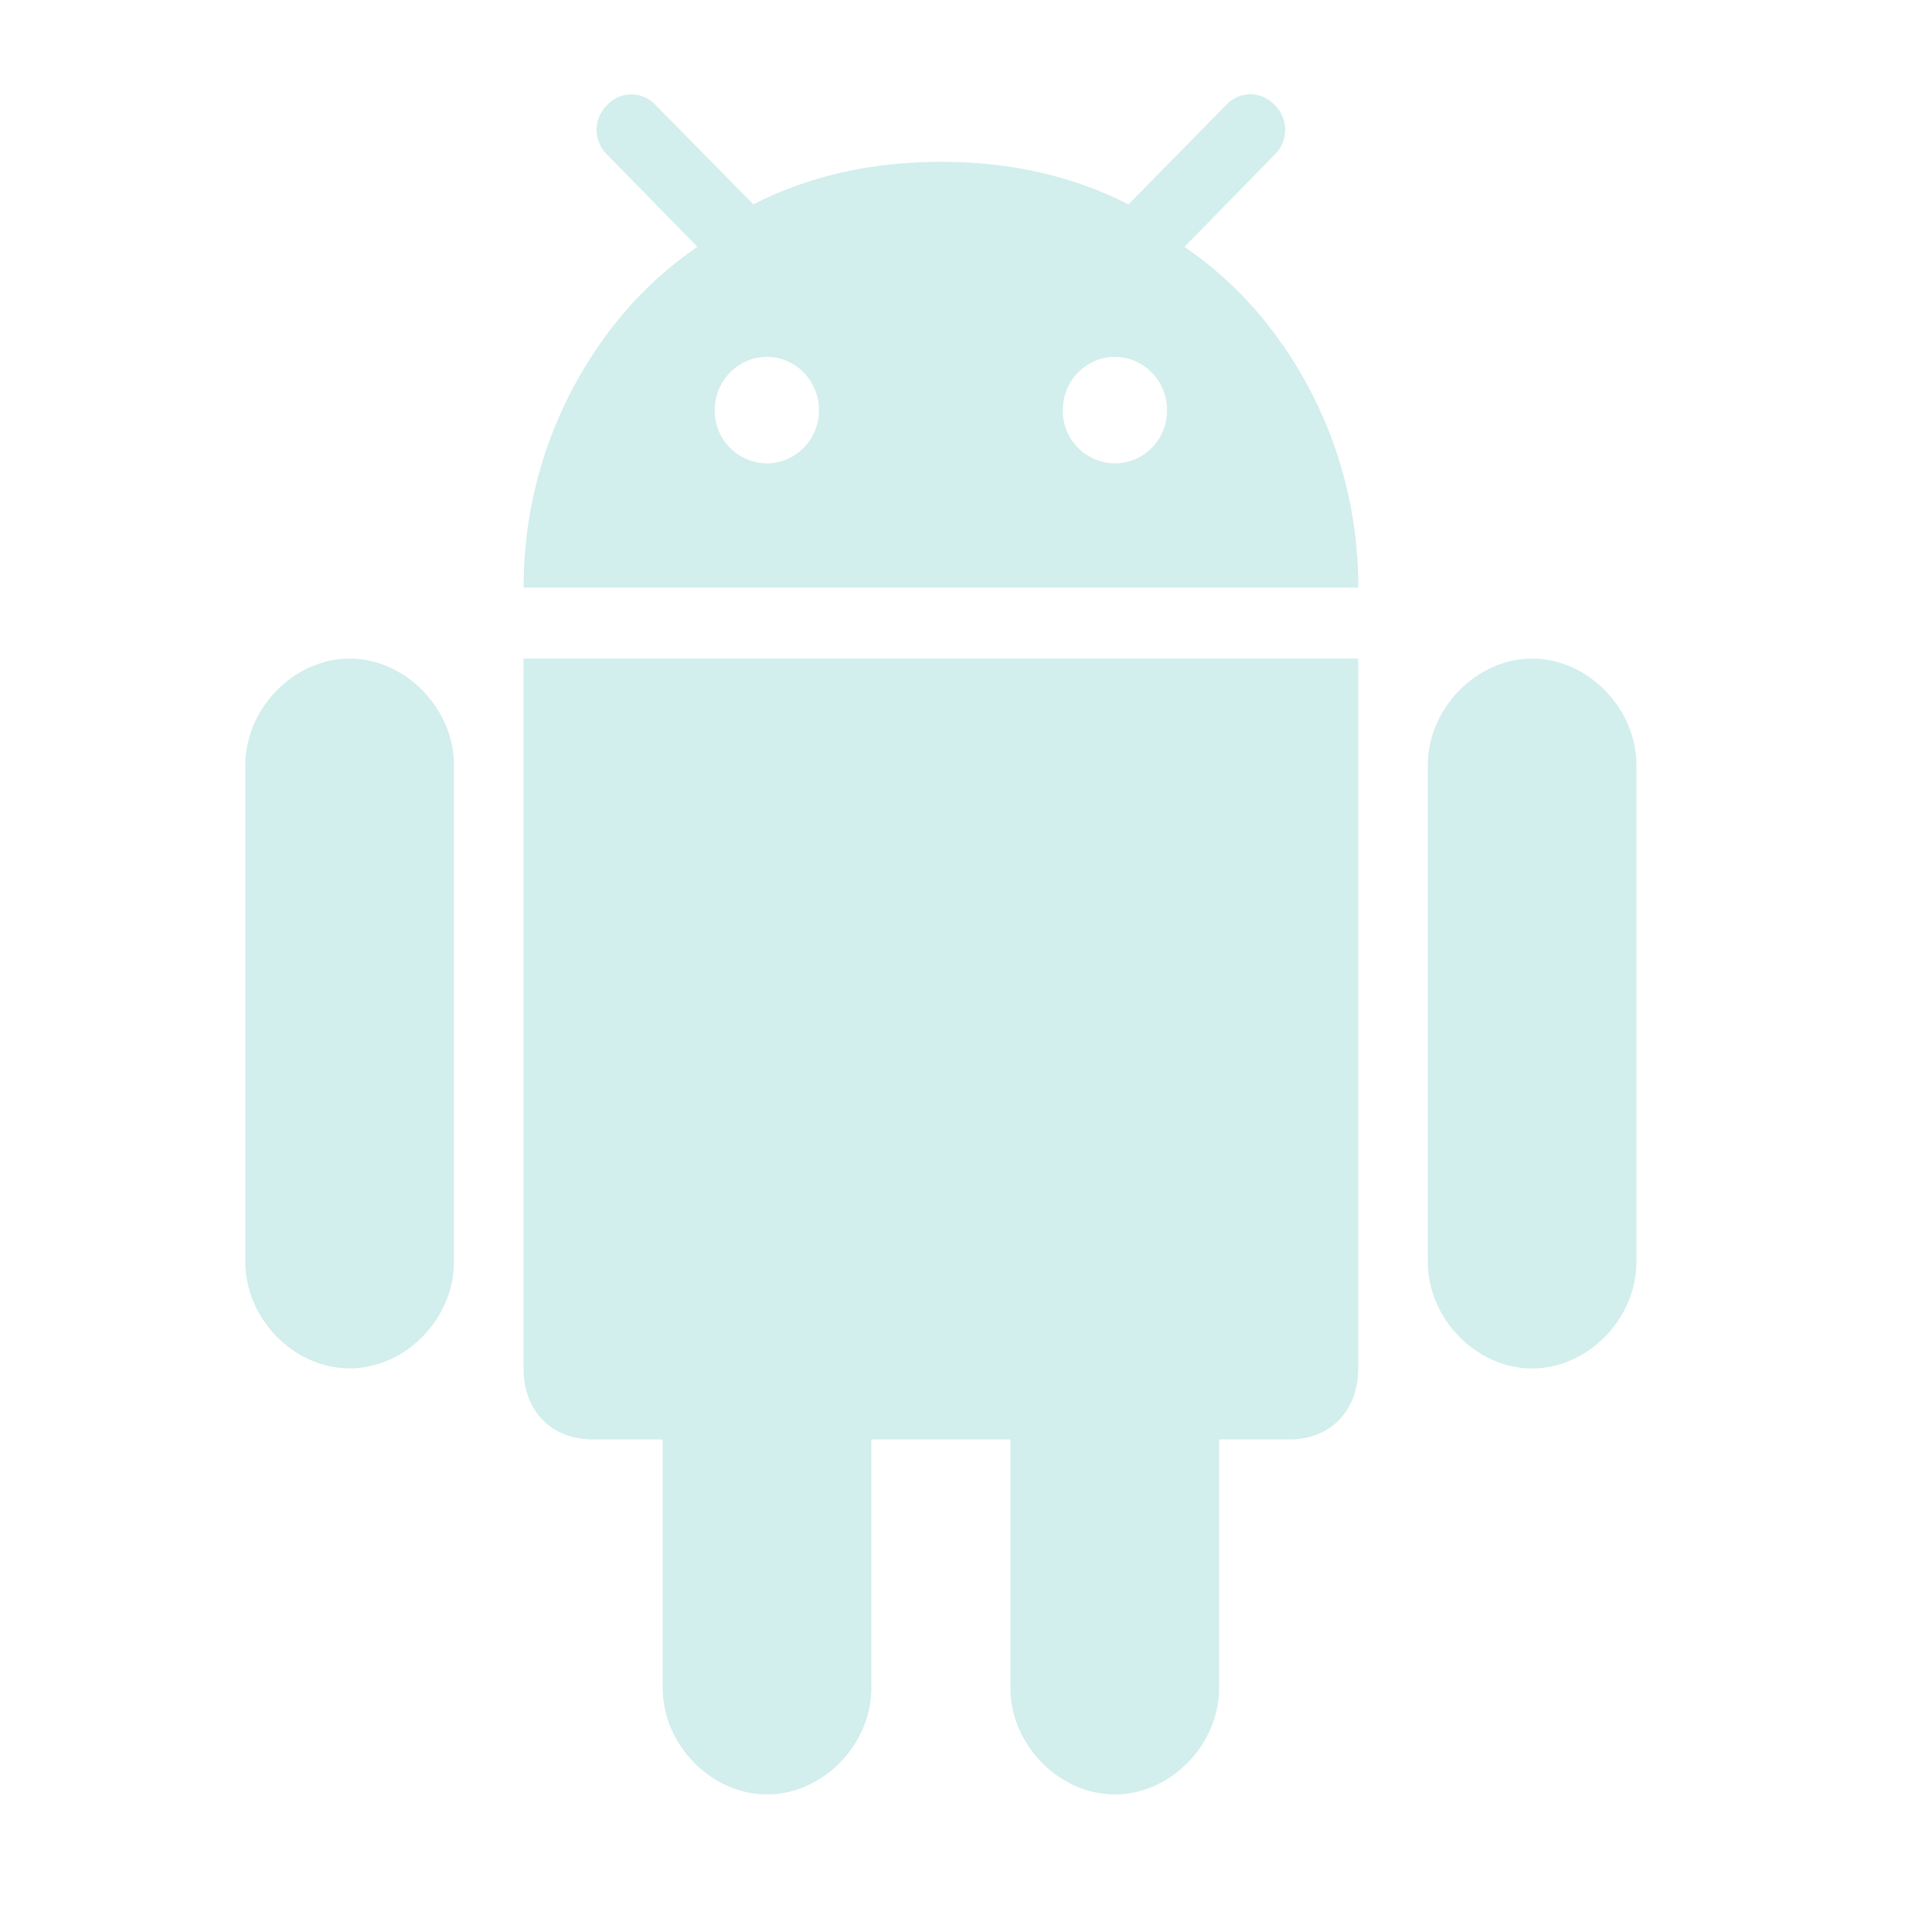 <svg width="25" height="25" viewBox="0 0 25 25" fill="none" xmlns="http://www.w3.org/2000/svg">
<path d="M14.425 23.22C15.145 23.22 15.775 22.578 15.775 21.843V18.627H16.675C17.215 18.627 17.575 18.259 17.575 17.707V8.522H6.775V17.708C6.775 18.259 7.135 18.627 7.675 18.627H8.575V21.843C8.575 22.578 9.205 23.22 9.925 23.22C10.645 23.22 11.275 22.578 11.275 21.843V18.627H13.075V21.843C13.075 22.578 13.705 23.22 14.425 23.22ZM19.826 17.708C20.546 17.708 21.175 17.066 21.175 16.33V9.898C21.175 9.167 20.547 8.522 19.826 8.522C19.106 8.522 18.476 9.167 18.476 9.898V16.33C18.476 17.066 19.106 17.708 19.826 17.708ZM4.524 17.707C5.244 17.707 5.874 17.066 5.874 16.33V9.898C5.874 9.167 5.244 8.522 4.524 8.522C3.804 8.522 3.175 9.167 3.175 9.898V16.33C3.175 17.066 3.803 17.707 4.524 17.707ZM16.495 1.359C16.455 1.316 16.407 1.281 16.352 1.257C16.298 1.233 16.24 1.22 16.18 1.22C16.121 1.22 16.063 1.233 16.009 1.257C15.954 1.281 15.906 1.316 15.866 1.359L14.658 2.588L14.602 2.645C13.886 2.279 13.082 2.095 12.188 2.094H12.162C11.267 2.096 10.464 2.279 9.748 2.644L8.484 1.36C8.444 1.317 8.396 1.282 8.341 1.258C8.287 1.234 8.229 1.221 8.169 1.221C8.11 1.221 8.052 1.234 7.998 1.258C7.943 1.282 7.895 1.317 7.855 1.36C7.812 1.402 7.778 1.452 7.755 1.507C7.732 1.562 7.72 1.621 7.72 1.68C7.72 1.74 7.732 1.799 7.755 1.854C7.778 1.909 7.812 1.959 7.855 2L9.025 3.194C8.648 3.45 8.307 3.764 8.01 4.124C7.27 5.03 6.84 6.148 6.783 7.316L6.781 7.354C6.777 7.437 6.775 7.52 6.775 7.603H17.577C17.577 7.519 17.575 7.436 17.571 7.353L17.569 7.316C17.512 6.148 17.082 5.03 16.342 4.124C16.049 3.768 15.707 3.455 15.327 3.194L16.495 2C16.538 1.959 16.572 1.909 16.595 1.854C16.618 1.799 16.63 1.74 16.63 1.68C16.63 1.62 16.618 1.561 16.595 1.506C16.572 1.451 16.538 1.401 16.495 1.359ZM9.923 5.996C9.742 5.995 9.57 5.921 9.443 5.792C9.317 5.663 9.246 5.489 9.248 5.308C9.248 4.928 9.551 4.618 9.923 4.618C10.296 4.618 10.598 4.928 10.598 5.308C10.598 5.688 10.296 5.996 9.923 5.996ZM14.427 5.996C14.246 5.995 14.074 5.921 13.947 5.792C13.821 5.663 13.75 5.489 13.752 5.308C13.752 4.928 14.054 4.618 14.427 4.618C14.799 4.618 15.102 4.928 15.102 5.308C15.102 5.688 14.799 5.996 14.427 5.996Z" fill="#D2EEED"/>
</svg>
